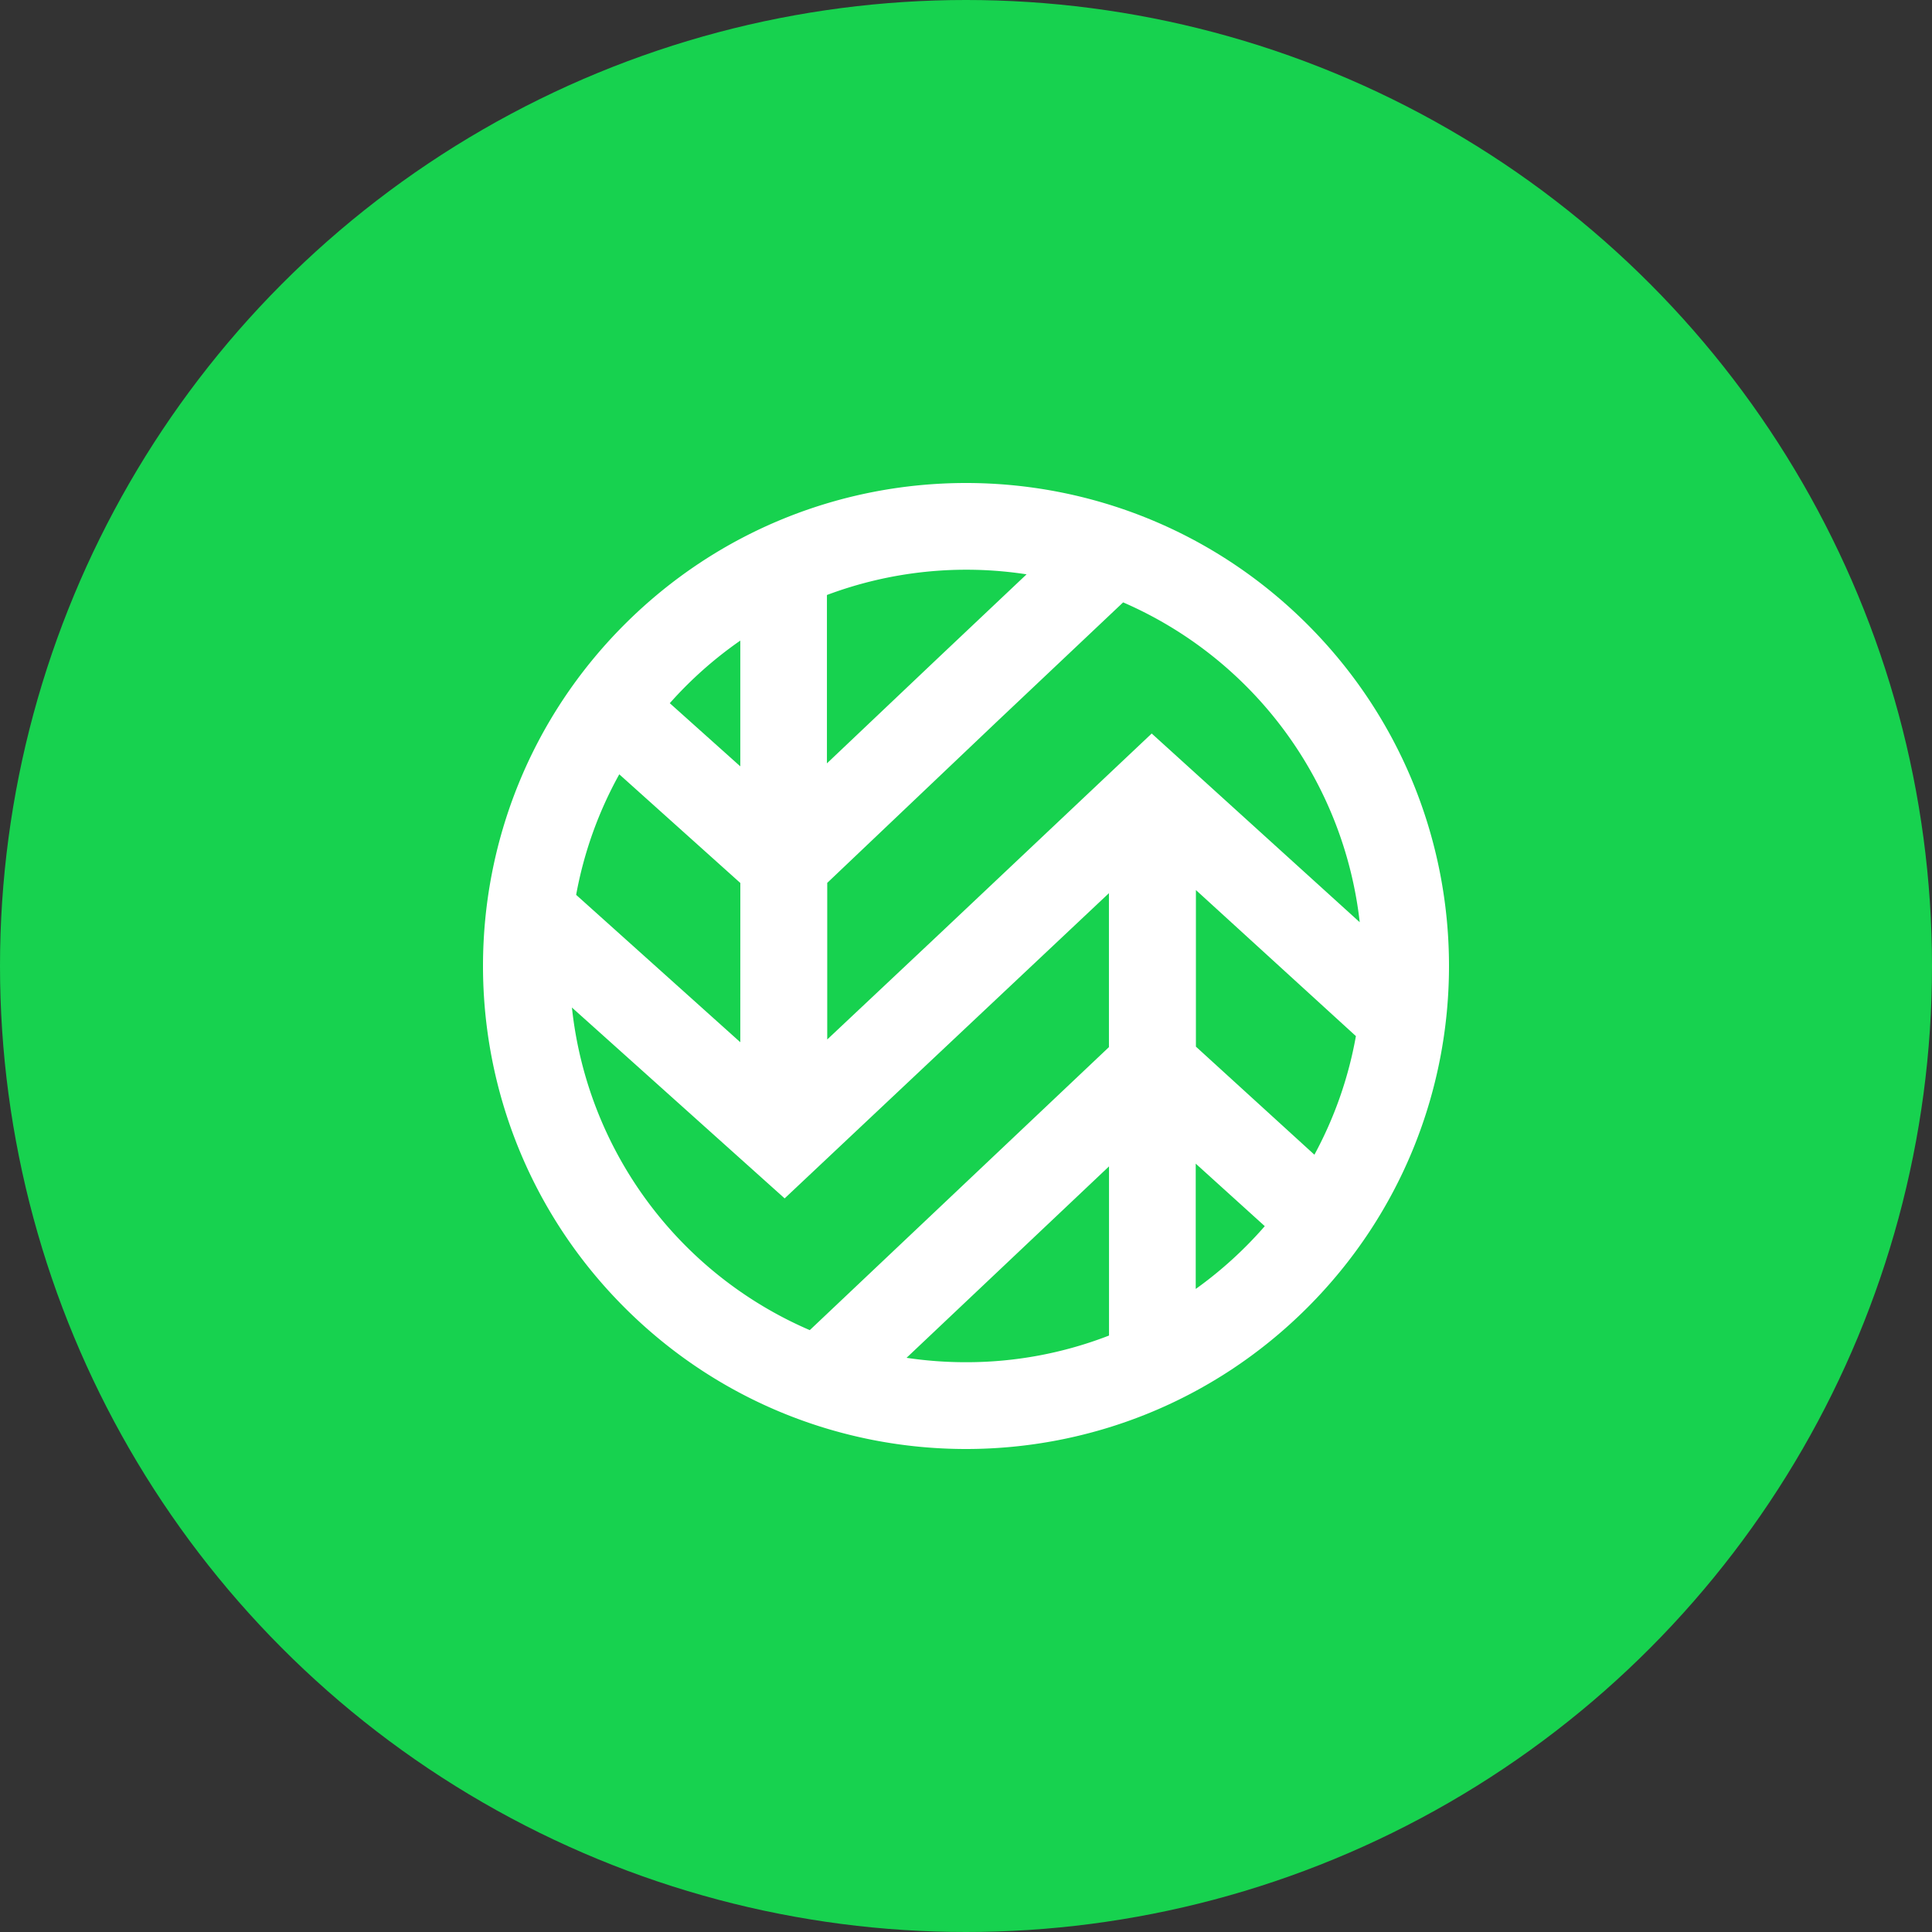 <svg xmlns="http://www.w3.org/2000/svg" viewBox="0 0 1024 1024">
   <rect x="0" y="0" width="1024" height="1024" fill="#333333" stroke="none"/>
   <circle cx="512" cy="512" r="512" style="fill:#17d24f"/>
   <path d="M693 331c-100-100-262-100-362 0s-100 262 0 362 262 100 362 0 100-262 0-362Zm27.66 157.78-110.23-100-112.78 106.47-59.2 55.7v-83l89.78-85.32 67.06-63.36a210.53 210.53 0 0 1 125.39 169.49Zm-2 60.38a208.64 208.64 0 0 1-22 62.86l-62.8-57.28v-83ZM544.11 304.4l-47.44 44.83-58.38 55.37v-89.24a210.3 210.3 0 0 1 105.89-10.94Zm-151.74 248-87-78.11a208.64 208.64 0 0 1 22.86-63.89l64.16 57.6Zm0-212.9v66.68L355 372.71a210.64 210.64 0 0 1 37.36-33.17ZM303.12 534l112.76 101.17L587.76 473.4V555L429.2 705a210.46 210.46 0 0 1-126.07-171Zm177.36 185.68L587.8 618.21v89.66A208.79 208.79 0 0 1 512 722a212.26 212.26 0 0 1-31.58-2.34Zm153.28-36.6v-66.33l36.6 33.14a212.45 212.45 0 0 1-36.49 33.21Z" style="fill:#fff"/>
</svg>
